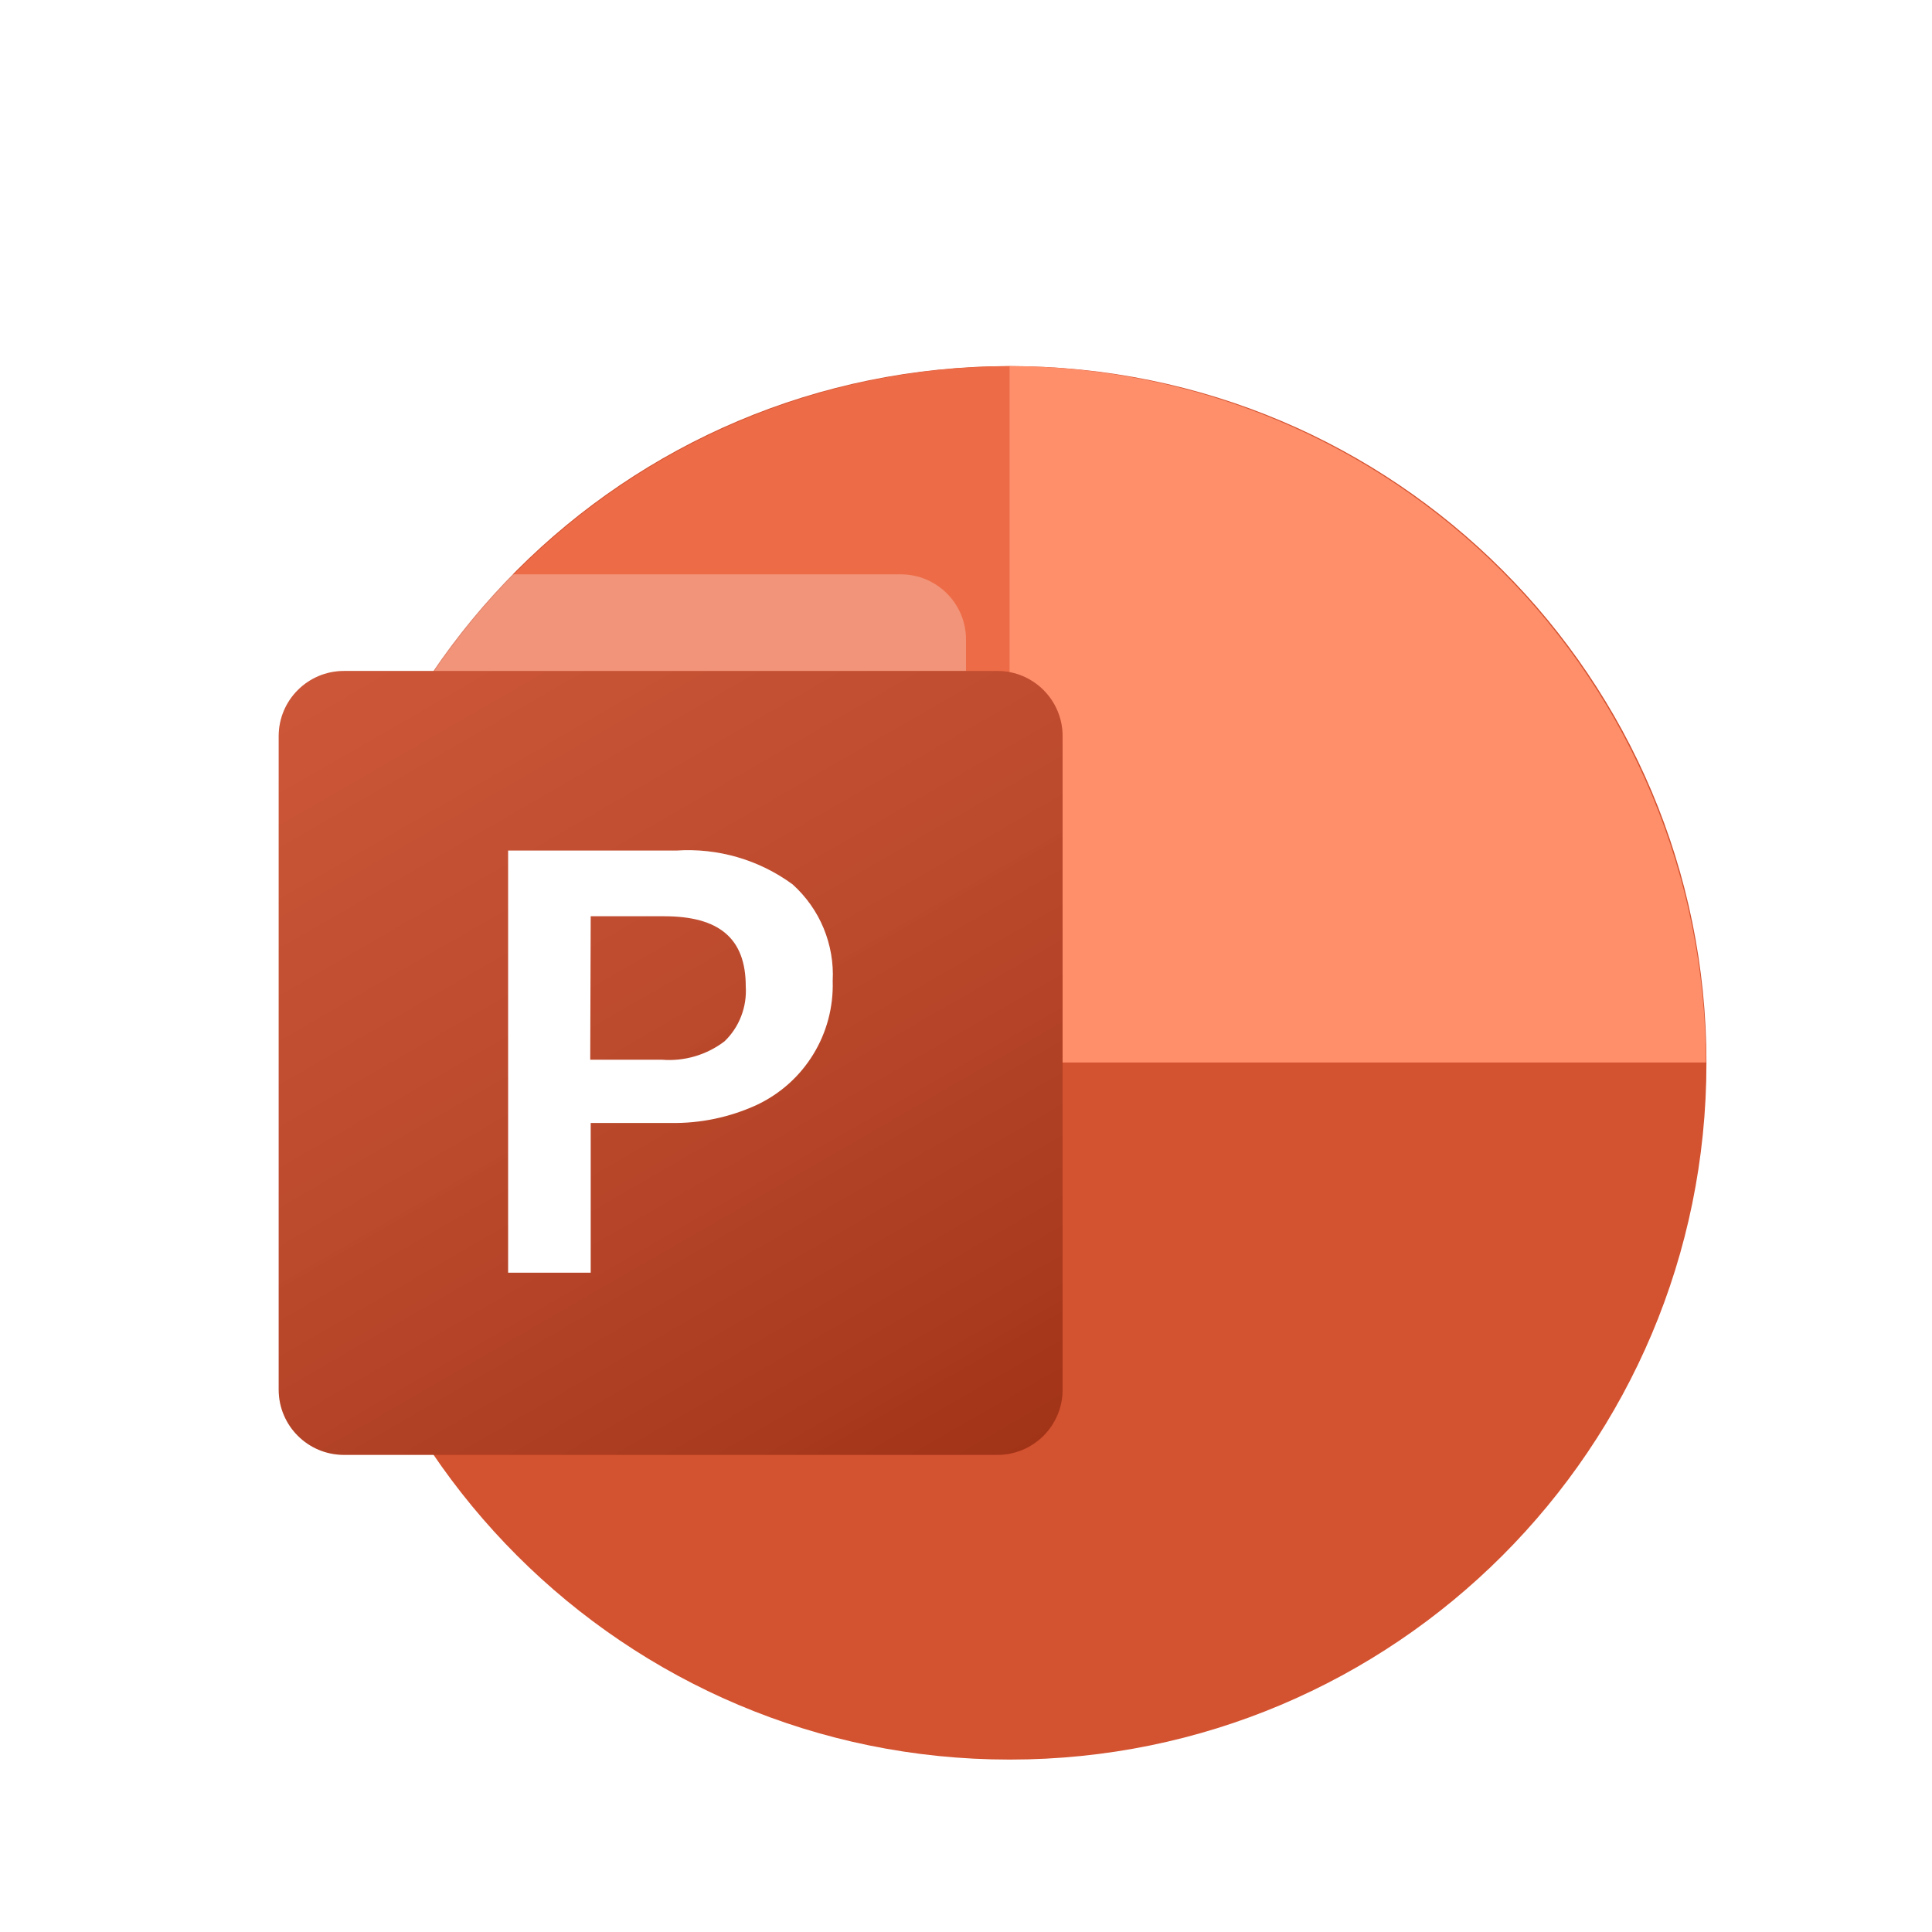 <svg width="24" height="24" viewBox="0 0 24 24" fill="none" xmlns="http://www.w3.org/2000/svg">
<g filter="url(#filter0_d_2022_17733)">
<g style="mix-blend-mode:multiply" opacity="0.2">
<g style="mix-blend-mode:multiply">
<path d="M12.546 3.348H12.54C7.762 3.348 3.888 7.221 3.888 12V12.006C3.888 16.784 7.762 20.658 12.54 20.658H12.546C17.324 20.658 21.198 16.784 21.198 12.006V12C21.198 7.221 17.324 3.348 12.546 3.348Z" fill="white"/>
</g>
</g>
<g style="mix-blend-mode:multiply" opacity="0.12">
<g style="mix-blend-mode:multiply">
<path d="M12.546 3.348H12.54C7.762 3.348 3.888 7.221 3.888 12V12.006C3.888 16.784 7.762 20.658 12.54 20.658H12.546C17.324 20.658 21.198 16.784 21.198 12.006V12C21.198 7.221 17.324 3.348 12.546 3.348Z" fill="white"/>
</g>
</g>
<path d="M12.546 3.348H12.54C7.762 3.348 3.888 7.221 3.888 12V12.006C3.888 16.784 7.762 20.658 12.54 20.658H12.546C17.324 20.658 21.198 16.784 21.198 12.006V12C21.198 7.221 17.324 3.348 12.546 3.348Z" fill="#D35230"/>
<path d="M12.54 3.348C10.247 3.354 8.05 4.268 6.429 5.889C4.808 7.51 3.894 9.707 3.888 12H12.54V3.348Z" fill="#ED6C47"/>
<path d="M12.54 3.347C14.832 3.354 17.029 4.267 18.651 5.889C20.272 7.51 21.185 9.707 21.192 11.999H12.54V3.347Z" fill="#FF8F6B"/>
</g>
<g style="mix-blend-mode:multiply" opacity="0.48">
<g style="mix-blend-mode:multiply" opacity="0.48">
<g style="mix-blend-mode:multiply">
<path d="M11.19 7.135H3.072C2.625 7.135 2.262 7.497 2.262 7.945V16.063C2.262 16.51 2.625 16.873 3.072 16.873H11.19C11.637 16.873 12 16.51 12 16.063V7.945C12 7.497 11.637 7.135 11.19 7.135Z" fill="white"/>
</g>
</g>
</g>
<g style="mix-blend-mode:multiply" opacity="0.24">
<g style="mix-blend-mode:multiply" opacity="0.24">
<g style="mix-blend-mode:multiply">
<path d="M11.19 7.135H3.072C2.625 7.135 2.262 7.497 2.262 7.945V16.063C2.262 16.51 2.625 16.873 3.072 16.873H11.19C11.637 16.873 12 16.51 12 16.063V7.945C12 7.497 11.637 7.135 11.19 7.135Z" fill="white"/>
</g>
</g>
</g>
<g filter="url(#filter1_d_2022_17733)">
<path d="M11.19 7.135H3.072C2.625 7.135 2.262 7.497 2.262 7.945V16.063C2.262 16.51 2.625 16.873 3.072 16.873H11.19C11.637 16.873 12 16.51 12 16.063V7.945C12 7.497 11.637 7.135 11.19 7.135Z" fill="#C43E1C"/>
<g style="mix-blend-mode:soft-light" opacity="0.5">
<path style="mix-blend-mode:soft-light" opacity="0.5" d="M11.19 7.135H3.072C2.625 7.135 2.262 7.497 2.262 7.945V16.063C2.262 16.51 2.625 16.873 3.072 16.873H11.19C11.637 16.873 12 16.51 12 16.063V7.945C12 7.497 11.637 7.135 11.19 7.135Z" fill="url(#paint0_linear_2022_17733)"/>
</g>
<path d="M7.2 9.366C7.716 9.331 8.229 9.48 8.646 9.786C8.813 9.937 8.945 10.122 9.031 10.33C9.117 10.538 9.156 10.762 9.144 10.986C9.154 11.308 9.07 11.626 8.901 11.9C8.733 12.174 8.487 12.392 8.196 12.528C7.863 12.68 7.5 12.756 7.134 12.75H6.138V14.61H5.112V9.366H7.2ZM6.132 11.964H7.02C7.299 11.987 7.577 11.906 7.8 11.736C7.891 11.649 7.962 11.542 8.007 11.424C8.053 11.306 8.072 11.179 8.064 11.052C8.064 10.452 7.728 10.182 7.05 10.182H6.138L6.132 11.964Z" fill="white"/>
</g>
<defs>
<filter id="filter0_d_2022_17733" x="2.688" y="3.347" width="19.71" height="19.71" filterUnits="userSpaceOnUse" color-interpolation-filters="sRGB">
<feFlood flood-opacity="0" result="BackgroundImageFix"/>
<feColorMatrix in="SourceAlpha" type="matrix" values="0 0 0 0 0 0 0 0 0 0 0 0 0 0 0 0 0 0 127 0" result="hardAlpha"/>
<feOffset dy="1.2"/>
<feGaussianBlur stdDeviation="0.6"/>
<feComposite in2="hardAlpha" operator="out"/>
<feColorMatrix type="matrix" values="0 0 0 0 0 0 0 0 0 0 0 0 0 0 0 0 0 0 0.12 0"/>
<feBlend mode="normal" in2="BackgroundImageFix" result="effect1_dropShadow_2022_17733"/>
<feBlend mode="normal" in="SourceGraphic" in2="effect1_dropShadow_2022_17733" result="shape"/>
</filter>
<filter id="filter1_d_2022_17733" x="2.262" y="7.135" width="12.138" height="12.138" filterUnits="userSpaceOnUse" color-interpolation-filters="sRGB">
<feFlood flood-opacity="0" result="BackgroundImageFix"/>
<feColorMatrix in="SourceAlpha" type="matrix" values="0 0 0 0 0 0 0 0 0 0 0 0 0 0 0 0 0 0 127 0" result="hardAlpha"/>
<feOffset dx="1.2" dy="1.2"/>
<feGaussianBlur stdDeviation="0.6"/>
<feComposite in2="hardAlpha" operator="out"/>
<feColorMatrix type="matrix" values="0 0 0 0 0 0 0 0 0 0 0 0 0 0 0 0 0 0 0.22 0"/>
<feBlend mode="normal" in2="BackgroundImageFix" result="effect1_dropShadow_2022_17733"/>
<feBlend mode="normal" in="SourceGraphic" in2="effect1_dropShadow_2022_17733" result="shape"/>
</filter>
<linearGradient id="paint0_linear_2022_17733" x1="3.954" y1="6.499" x2="10.308" y2="17.503" gradientUnits="userSpaceOnUse">
<stop stop-color="white" stop-opacity="0.5"/>
<stop offset="1" stop-opacity="0.7"/>
</linearGradient>
</defs>
</svg>
